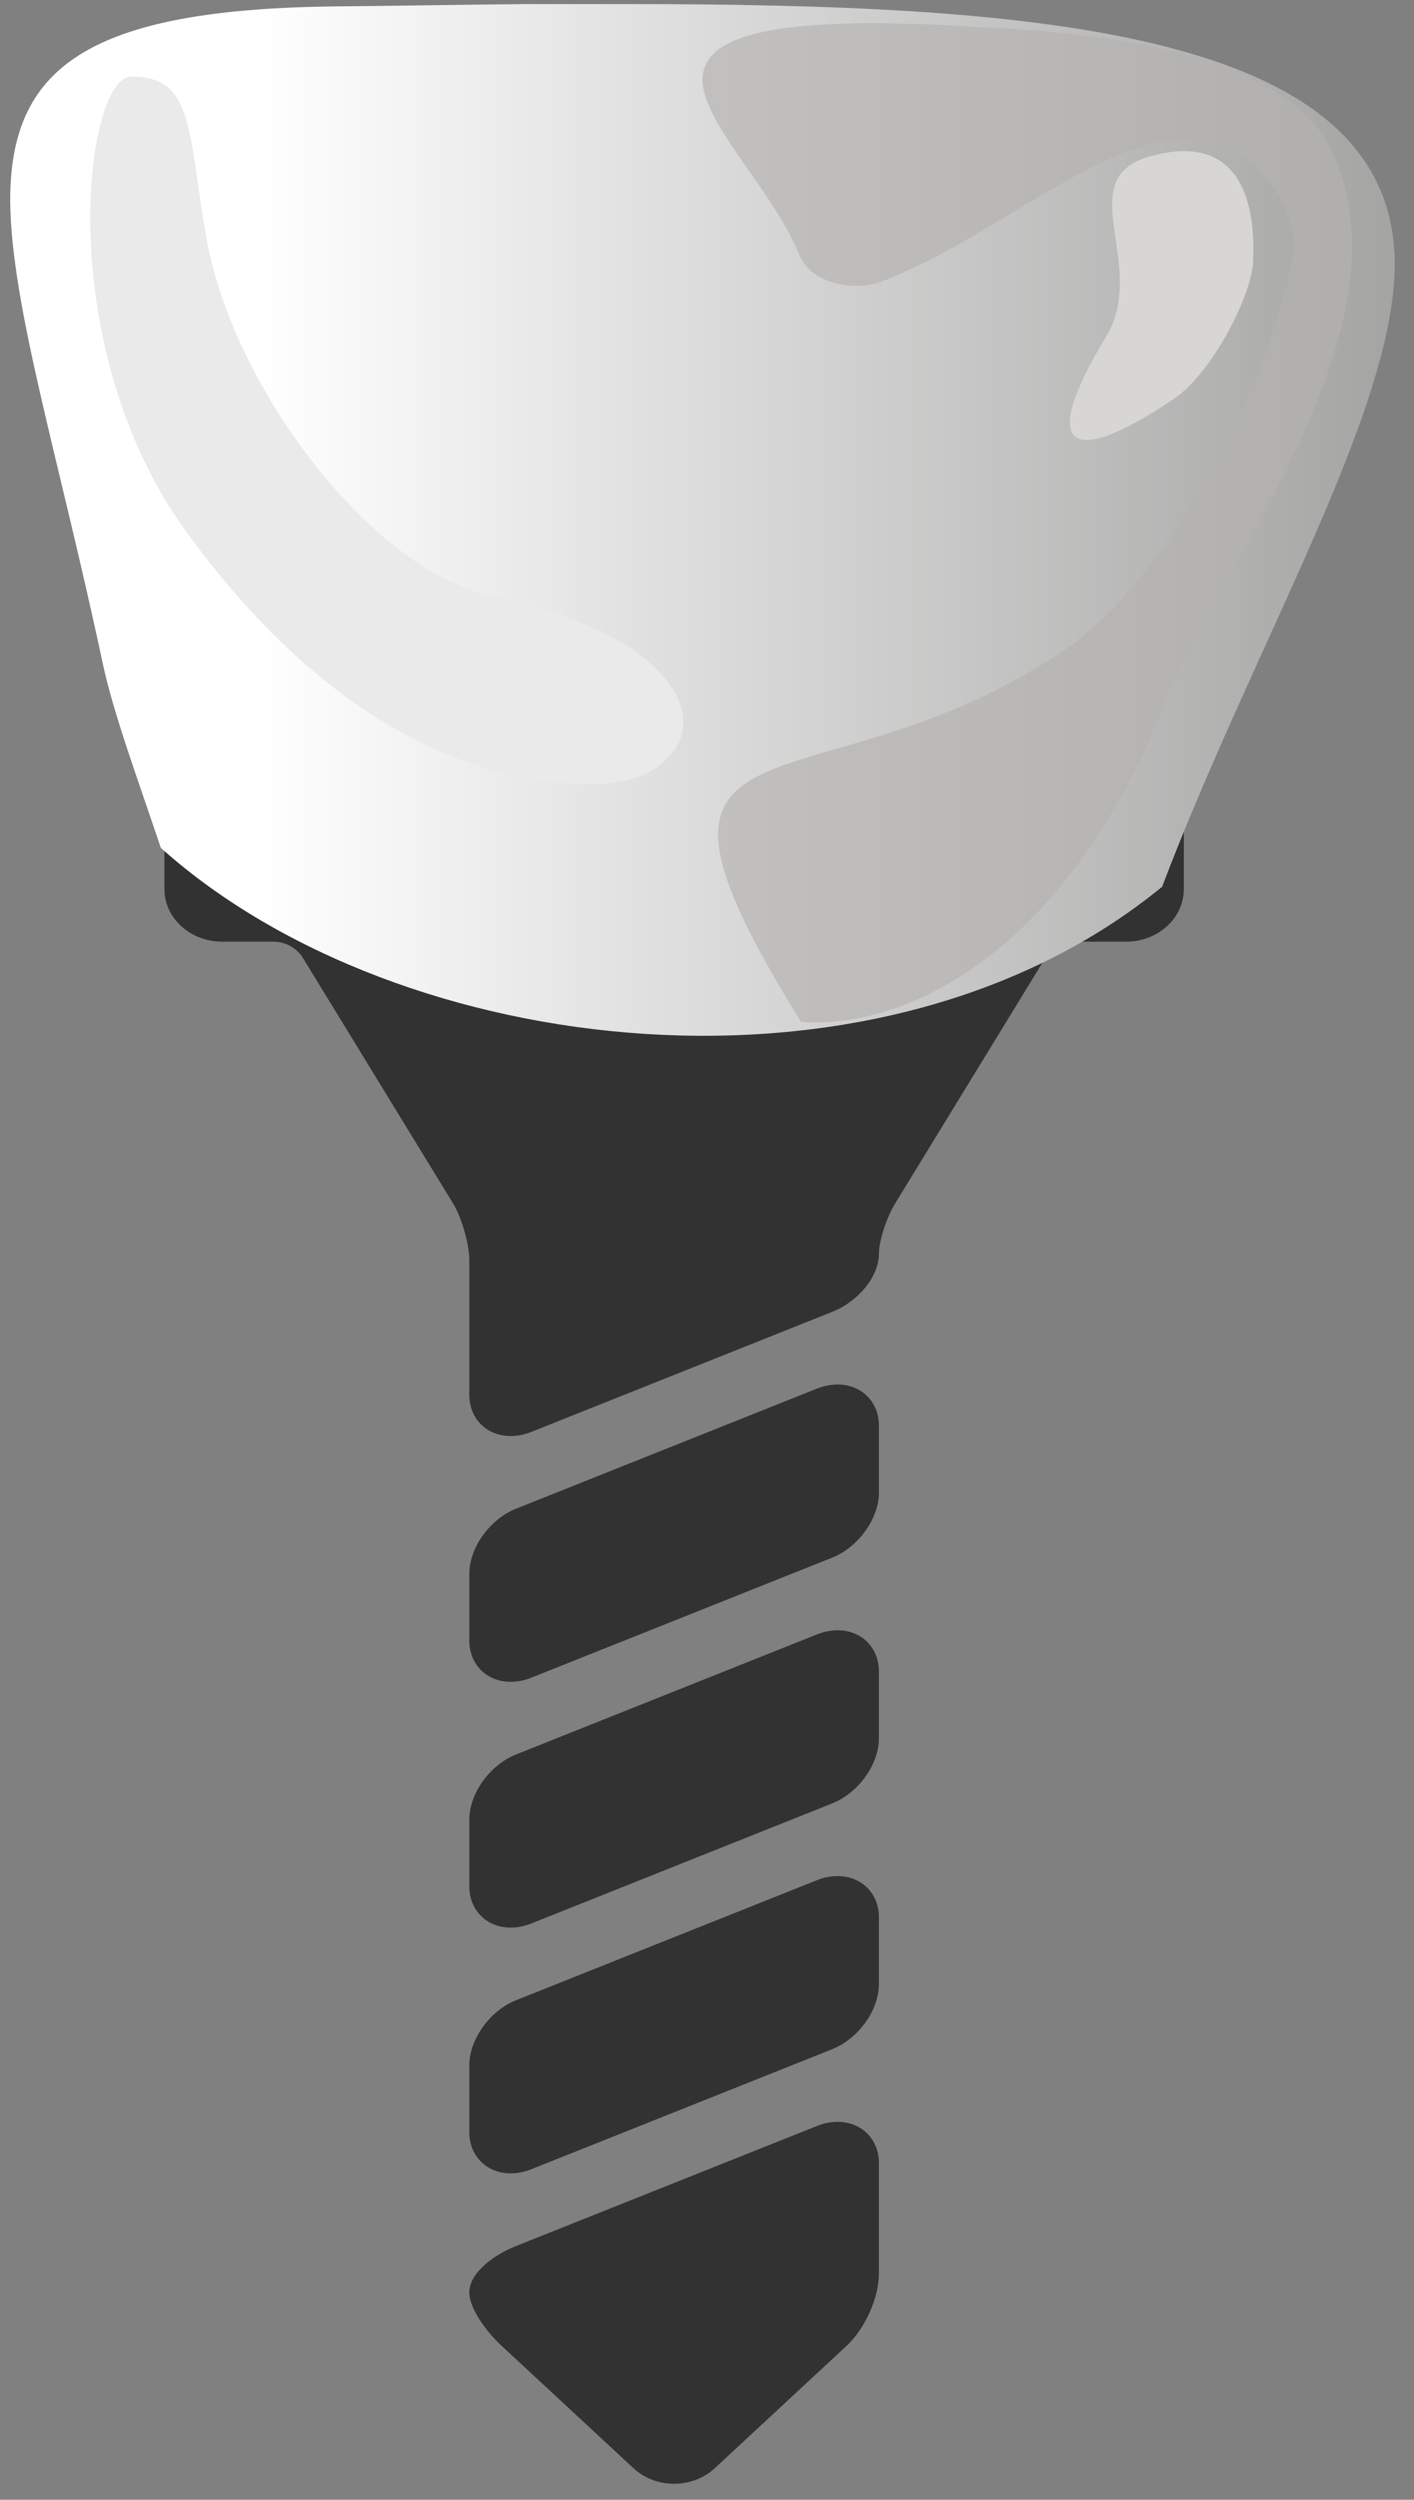 <svg width="43" height="76" viewBox="0 0 43 76" fill="none" xmlns="http://www.w3.org/2000/svg">
<rect x="0" y="0" width="43" height="76" fill="#808080" stroke="none"/>
<g id="Group 306">
<g id="Group">
<path id="Vector" d="M36 24.479C36 23.403 33.515 22.598 31.43 22.112C28.353 21.395 24.471 21 20.5 21C16.529 21 12.647 21.395 9.57 22.112C7.485 22.598 5 23.403 5 24.478C5 24.54 5 27.032 5 27.032C5 27.913 5.786 28.629 6.752 28.629C6.752 28.629 7.92 28.629 8.31 28.629C8.893 28.629 9.18 29.072 9.18 29.072L13.777 36.586C14.041 37.016 14.272 37.827 14.272 38.32V42.407C14.272 43.133 14.801 43.659 15.53 43.659H15.53C15.737 43.659 15.949 43.617 16.16 43.533L25.308 39.884C26.118 39.561 26.728 38.8 26.728 38.113C26.728 37.73 26.959 37.017 27.223 36.586L31.884 28.969C31.884 28.969 32.117 28.629 32.526 28.629C32.956 28.629 34.248 28.629 34.248 28.629C35.214 28.629 36 27.913 36 27.032C36 27.032 36 24.54 36 24.479Z" fill="#333232"/>
<path id="Vector_2" d="M25.47 57.038C25.263 57.038 25.051 57.08 24.84 57.164L15.692 60.813C14.896 61.131 14.272 62 14.272 62.792V64.825C14.272 65.55 14.801 66.076 15.531 66.076C15.738 66.076 15.949 66.034 16.16 65.95L25.308 62.301C26.105 61.983 26.728 61.114 26.728 60.322V58.289C26.728 57.564 26.199 57.038 25.47 57.038Z" fill="#333232"/>
<path id="Vector_3" d="M25.47 49.565C25.263 49.565 25.051 49.608 24.84 49.692L15.692 53.341C14.896 53.658 14.272 54.528 14.272 55.32V57.352C14.272 58.078 14.801 58.604 15.531 58.604C15.738 58.604 15.949 58.562 16.16 58.478L25.308 54.828C26.105 54.511 26.728 53.642 26.728 52.85V50.817C26.728 50.092 26.199 49.565 25.47 49.565Z" fill="#333232"/>
<path id="Vector_4" d="M25.47 64.51C25.263 64.51 25.051 64.552 24.84 64.637L15.692 68.286C14.985 68.568 14.272 69.113 14.272 69.695C14.272 70.185 14.783 70.883 15.258 71.323L19.265 75.041C19.593 75.345 20.032 75.513 20.5 75.513C20.968 75.513 21.407 75.345 21.735 75.041L25.742 71.323C26.304 70.802 26.728 69.857 26.728 69.126V65.762C26.728 65.037 26.199 64.51 25.47 64.51Z" fill="#333232"/>
<path id="Vector_5" d="M25.47 42.093C25.263 42.093 25.051 42.135 24.84 42.219L15.692 45.869C14.896 46.186 14.272 47.055 14.272 47.847V49.88C14.272 50.605 14.801 51.132 15.531 51.132C15.738 51.132 15.949 51.089 16.16 51.005L25.308 47.356C26.105 47.038 26.728 46.169 26.728 45.377V43.345C26.728 42.619 26.199 42.093 25.47 42.093Z" fill="#333232"/>
</g>
<g id="Layer_x0020_1">
<g id="_-1972434520">
<path id="Vector_6" fill-rule="evenodd" clip-rule="evenodd" d="M16.008 0.124C14.11 0.141 12.212 0.176 10.287 0.194C2.587 0.265 0.31 2.098 0.31 6.101C0.337 9.31 1.801 13.947 3.129 20.189C3.455 21.705 4.187 23.68 4.892 25.779C12.131 32.267 26.772 33.977 35.34 26.96C38.159 19.537 42.416 12.501 42.416 8.005C42.416 7.741 42.389 7.459 42.362 7.212C41.548 0.917 31.3 0.124 19.099 0.124C18.069 0.124 17.038 0.124 16.008 0.124Z" fill="url(#paint0_linear_910_1950)"/>
<path id="Vector_7" fill-rule="evenodd" clip-rule="evenodd" d="M24.712 31.085H24.739H24.793H24.929C28.399 30.997 32.737 28.194 35.394 21.441C36.75 17.949 41.115 12.325 41.115 7.493C41.115 6.4 40.898 5.342 40.383 4.373C38.648 1.111 31.192 0.899 29.565 0.811C28.779 0.758 28.047 0.723 27.396 0.723C27.125 0.705 26.854 0.705 26.582 0.705C23.004 0.705 21.648 1.252 21.404 2.116C21.024 3.473 23.492 5.66 24.332 7.811C24.359 7.829 24.359 7.846 24.359 7.864C24.386 7.881 24.386 7.917 24.413 7.934C24.657 8.375 25.281 8.675 25.959 8.692C25.959 8.692 25.986 8.692 26.013 8.692C26.04 8.692 26.04 8.692 26.04 8.692C26.284 8.692 26.528 8.657 26.745 8.587C26.772 8.569 26.772 8.569 26.799 8.569C26.826 8.551 26.854 8.551 26.854 8.534C26.908 8.516 26.935 8.516 26.989 8.499C27.016 8.481 27.043 8.463 27.098 8.446C27.098 8.446 27.098 8.446 27.125 8.446C27.152 8.428 27.179 8.41 27.206 8.393C28.453 7.881 29.728 7.106 30.948 6.365C32.737 5.289 34.418 4.284 35.937 4.232C35.991 4.232 36.045 4.232 36.072 4.232H36.099C36.94 4.232 37.726 4.549 38.404 5.307C38.431 5.325 38.431 5.325 38.431 5.342C38.485 5.378 38.539 5.431 38.566 5.501C39.082 6.118 39.326 6.823 39.326 7.529C39.326 7.793 39.271 8.04 39.217 8.305C38.268 12.483 35.286 17.756 32.439 19.713C26.854 23.539 21.838 22.446 21.838 25.373C21.838 26.501 22.597 28.229 24.359 31.068C24.468 31.085 24.603 31.085 24.712 31.085Z" fill="url(#paint1_linear_910_1950)"/>
<path id="Vector_8" d="M38.105 7.987C38.16 6.929 38.133 3.897 35.014 4.743C32.493 5.413 34.96 8.04 33.632 10.244C31.652 13.506 32.357 14.37 35.692 12.131C36.804 11.39 38.024 9.098 38.105 7.987Z" fill="#D7D6D4"/>
<path id="Vector_9" d="M3.997 2.328C2.56 2.328 1.556 10.527 5.678 16.187C9.799 21.829 13.784 23.275 16.197 23.68C18.638 24.086 19.885 23.733 20.563 22.71C21.349 21.494 20.129 19.219 14.923 18.108C11.29 17.333 7.06 11.761 6.274 7.212C5.705 4.02 5.922 2.328 3.997 2.328Z" fill="#E9EAE9"/>
</g>
</g>
</g>
<defs>
<linearGradient id="paint0_linear_910_1950" x1="42.413" y1="15.804" x2="0.322" y2="15.804" gradientUnits="userSpaceOnUse">
<stop stop-color="#A4A4A3"/>
<stop offset="0.82" stop-color="white"/>
<stop offset="1" stop-color="white"/>
</linearGradient>
<linearGradient id="paint1_linear_910_1950" x1="21.76" y1="15.895" x2="40.719" y2="15.895" gradientUnits="userSpaceOnUse">
<stop stop-color="#C1C0BF"/>
<stop offset="1" stop-color="#B0AFAE"/>
</linearGradient>
</defs>
</svg>
